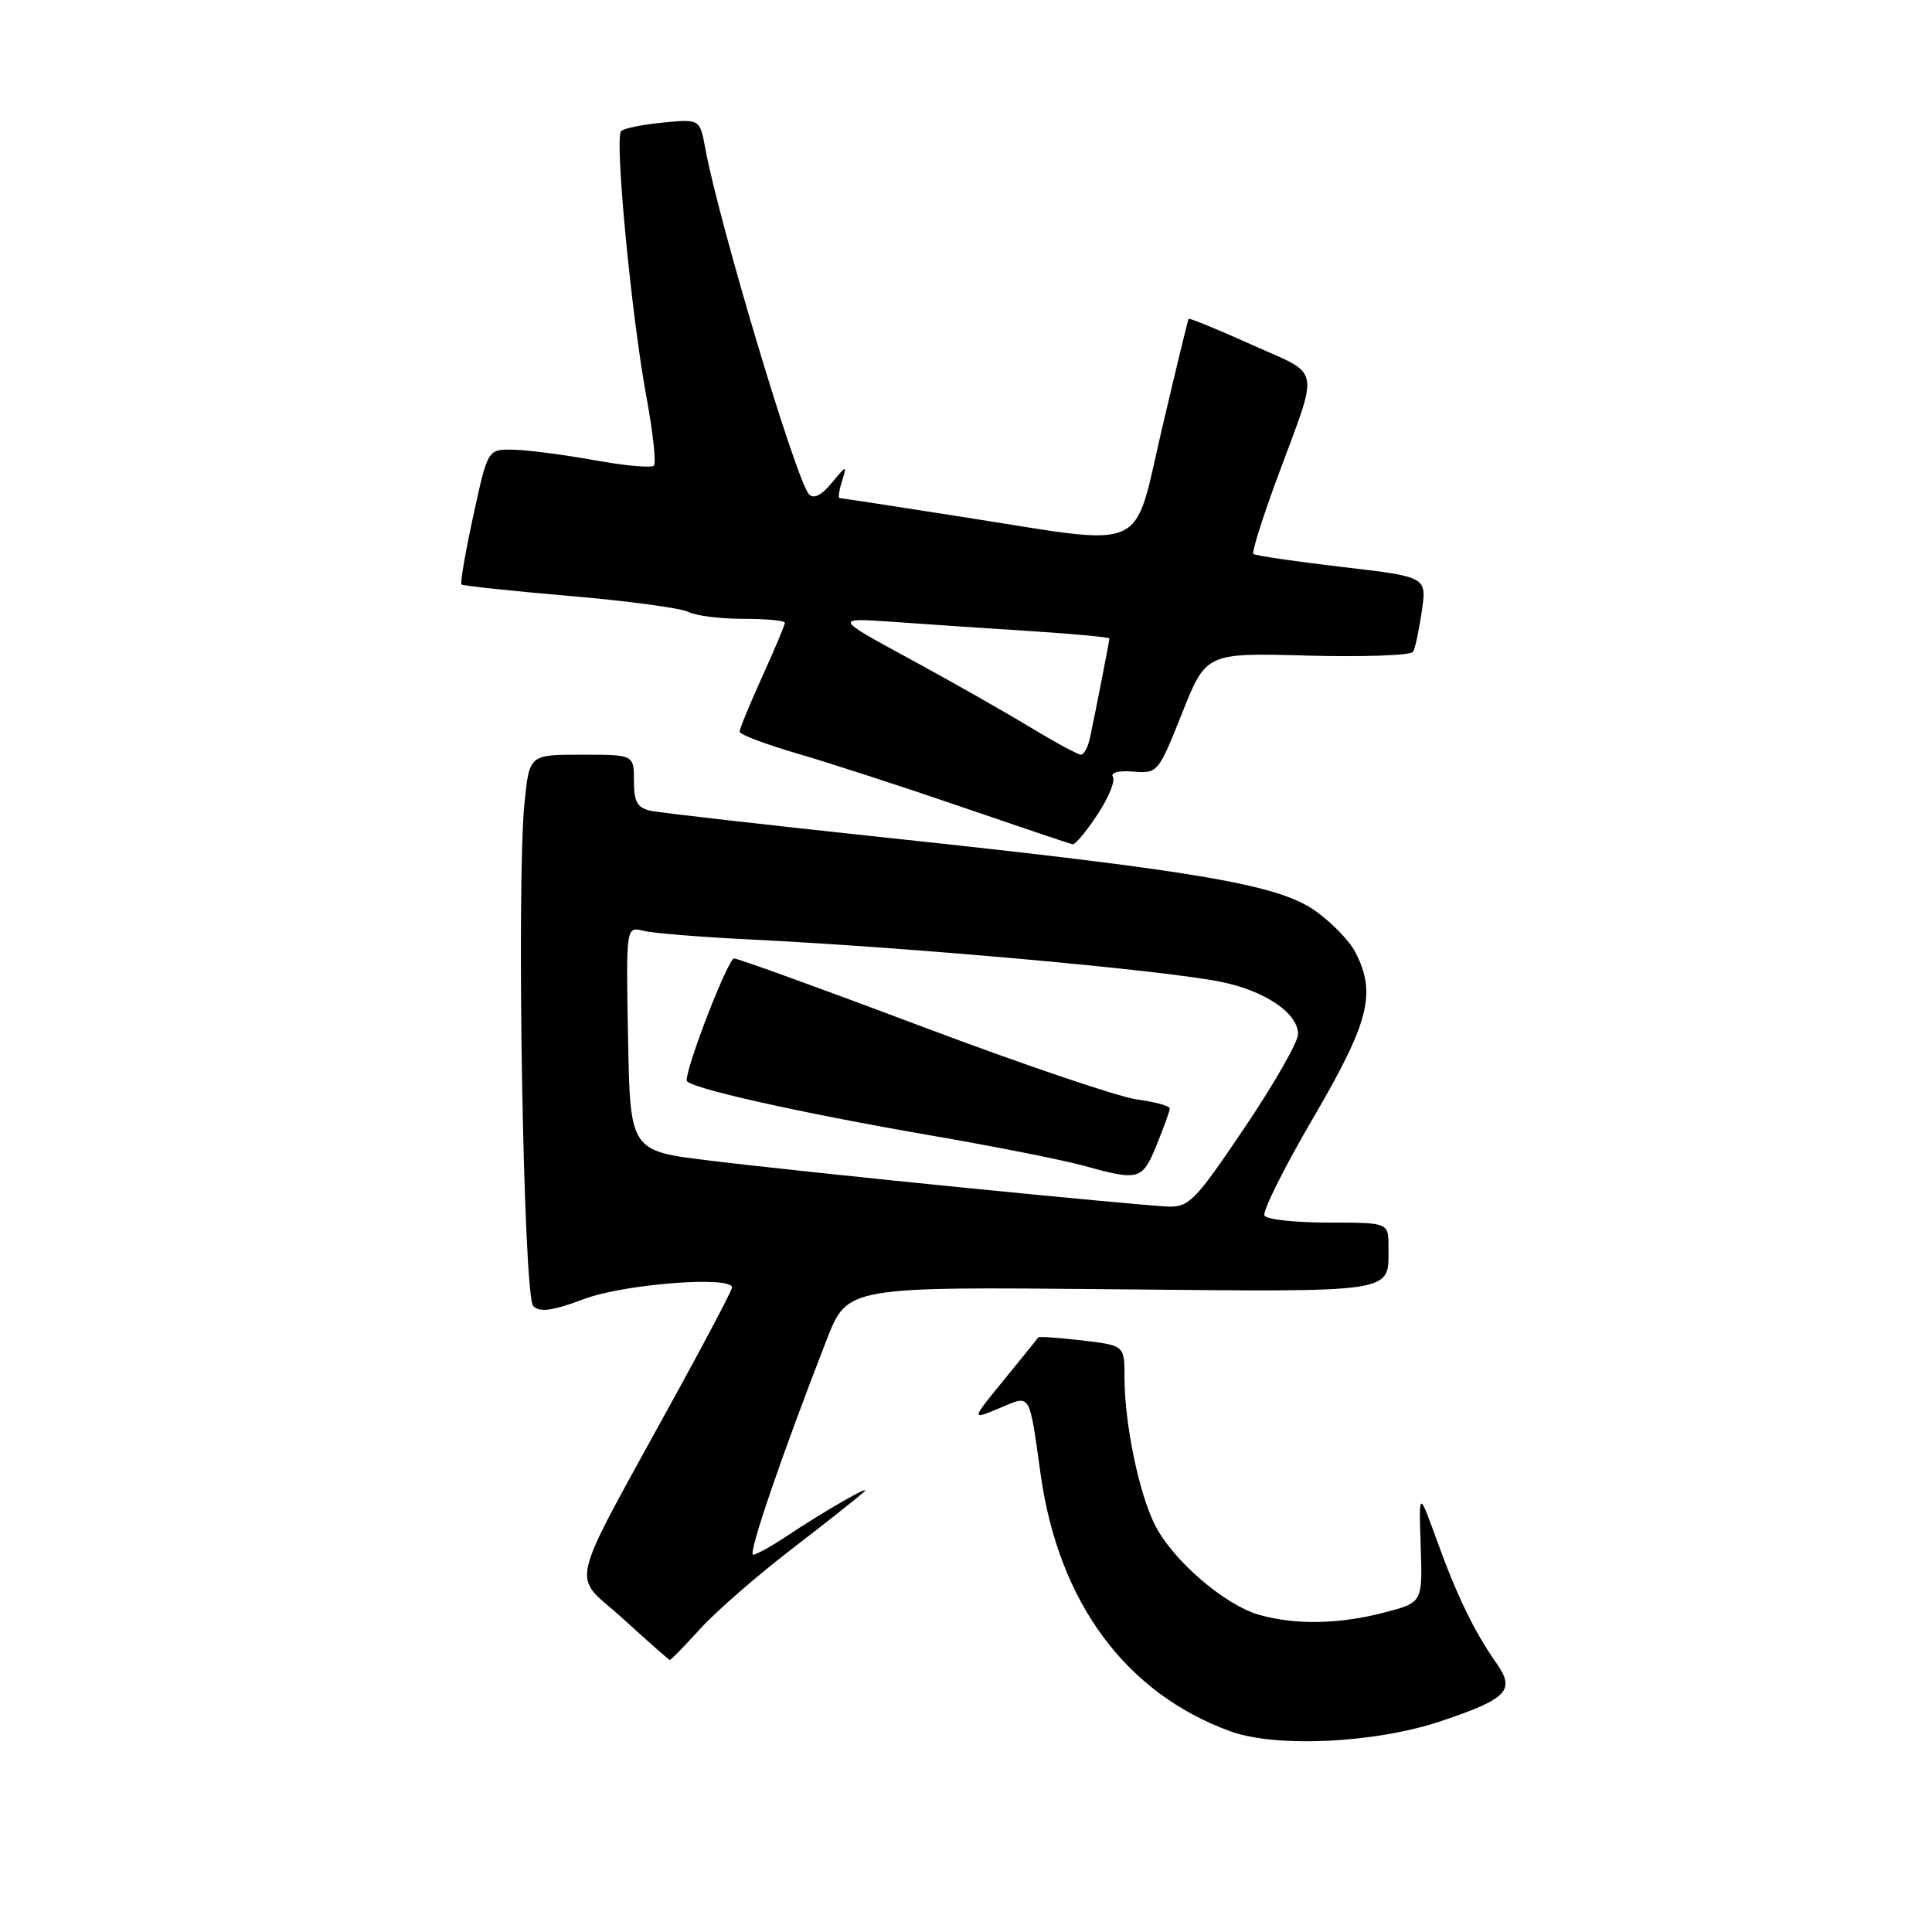 <?xml version="1.0" encoding="UTF-8" standalone="no"?>
<!DOCTYPE svg PUBLIC "-//W3C//DTD SVG 1.1//EN" "http://www.w3.org/Graphics/SVG/1.1/DTD/svg11.dtd" >
<svg xmlns="http://www.w3.org/2000/svg" xmlns:xlink="http://www.w3.org/1999/xlink" version="1.1" viewBox="0 0 256 256">
 <g >
 <path fill="currentColor"
d=" M 191.00 228.04 C 199.79 225.08 200.83 223.98 198.26 220.34 C 195.34 216.19 193.04 211.43 190.37 204.04 C 188.00 197.50 188.00 197.50 188.25 204.91 C 188.50 212.33 188.50 212.33 183.50 213.65 C 177.51 215.22 171.78 215.34 166.93 214.00 C 162.35 212.73 155.46 206.82 153.06 202.11 C 150.92 197.92 149.00 188.62 149.00 182.45 C 149.00 178.28 149.00 178.28 143.36 177.61 C 140.26 177.25 137.65 177.07 137.56 177.22 C 137.47 177.38 135.44 179.90 133.04 182.83 C 128.68 188.16 128.68 188.16 132.38 186.61 C 136.67 184.82 136.32 184.25 137.91 195.50 C 140.31 212.37 149.18 224.36 163.01 229.40 C 169.10 231.62 182.29 230.98 191.00 228.04 Z  M 92.73 215.88 C 94.78 213.61 100.29 208.80 104.98 205.20 C 109.67 201.60 113.95 198.20 114.50 197.66 C 115.64 196.54 109.21 200.23 104.02 203.69 C 102.10 204.96 100.20 206.00 99.79 206.00 C 99.07 206.00 103.66 192.60 109.55 177.50 C 112.28 170.50 112.28 170.50 147.28 170.83 C 185.54 171.19 183.96 171.43 183.98 165.25 C 184.00 162.00 184.00 162.00 176.06 162.00 C 171.69 162.00 167.86 161.59 167.55 161.08 C 167.24 160.57 170.13 154.76 173.99 148.16 C 181.45 135.38 182.41 131.62 179.57 126.13 C 178.78 124.61 176.35 122.13 174.17 120.61 C 169.22 117.19 158.40 115.35 117.50 111.00 C 101.55 109.30 87.49 107.70 86.25 107.44 C 84.44 107.05 84.00 106.28 84.00 103.48 C 84.00 100.00 84.00 100.00 77.08 100.00 C 70.16 100.00 70.16 100.00 69.51 106.25 C 68.41 116.95 69.34 171.75 70.66 173.06 C 71.53 173.93 73.19 173.70 77.44 172.11 C 82.73 170.13 97.00 169.03 97.00 170.60 C 97.00 170.93 93.76 177.12 89.79 184.35 C 74.83 211.65 75.66 208.22 82.50 214.44 C 85.80 217.45 88.61 219.93 88.75 219.95 C 88.89 219.98 90.68 218.14 92.73 215.88 Z  M 145.40 107.96 C 146.87 105.75 147.80 103.49 147.47 102.95 C 147.11 102.37 148.21 102.08 150.16 102.24 C 153.40 102.50 153.50 102.38 156.63 94.50 C 159.82 86.50 159.82 86.50 173.28 86.87 C 180.68 87.07 186.96 86.84 187.24 86.37 C 187.52 85.89 188.04 83.46 188.40 80.96 C 189.06 76.43 189.06 76.43 177.78 75.12 C 171.58 74.39 166.31 73.62 166.08 73.40 C 165.85 73.18 167.29 68.61 169.27 63.25 C 174.86 48.13 175.20 49.88 165.85 45.67 C 161.35 43.65 157.59 42.11 157.50 42.25 C 157.40 42.39 155.82 48.91 153.98 56.75 C 150.05 73.53 152.56 72.41 127.57 68.50 C 118.80 67.12 111.46 66.00 111.25 66.00 C 111.04 66.00 111.18 64.99 111.57 63.75 C 112.24 61.59 112.19 61.60 110.20 64.00 C 108.85 65.64 107.81 66.15 107.20 65.50 C 105.52 63.73 95.29 29.60 93.45 19.64 C 92.73 15.77 92.73 15.77 87.85 16.24 C 85.16 16.50 82.66 17.01 82.30 17.37 C 81.41 18.25 83.66 41.84 85.65 52.56 C 86.52 57.26 86.97 61.37 86.64 61.70 C 86.30 62.03 82.76 61.71 78.77 60.98 C 74.77 60.26 69.95 59.63 68.07 59.59 C 64.63 59.50 64.63 59.50 62.72 68.32 C 61.66 73.17 60.96 77.28 61.15 77.45 C 61.34 77.62 67.80 78.31 75.50 78.97 C 83.20 79.63 90.28 80.58 91.24 81.09 C 92.19 81.59 95.45 82.00 98.49 82.00 C 101.52 82.00 104.00 82.23 104.00 82.52 C 104.00 82.81 102.65 86.02 101.00 89.66 C 99.35 93.30 98.00 96.58 98.00 96.95 C 98.00 97.32 101.49 98.64 105.75 99.88 C 110.01 101.12 119.80 104.30 127.50 106.95 C 135.20 109.59 141.78 111.81 142.12 111.88 C 142.46 111.95 143.94 110.18 145.40 107.96 Z  M 128.00 157.40 C 115.07 156.12 99.78 154.49 94.00 153.78 C 83.50 152.50 83.50 152.50 83.22 137.63 C 82.95 122.77 82.95 122.77 85.22 123.33 C 86.48 123.65 92.90 124.17 99.50 124.49 C 120.73 125.54 153.77 128.51 161.69 130.08 C 167.57 131.25 172.00 134.24 172.00 137.03 C 172.00 138.07 168.80 143.66 164.89 149.46 C 158.29 159.24 157.55 159.99 154.64 159.87 C 152.91 159.80 140.93 158.69 128.00 157.40 Z  M 153.25 151.74 C 154.21 149.39 155.00 147.21 155.00 146.88 C 155.00 146.54 153.02 146.00 150.59 145.67 C 148.17 145.34 135.39 141.00 122.19 136.03 C 109.00 131.06 97.78 127.00 97.27 127.00 C 96.48 127.00 90.95 141.23 90.99 143.17 C 91.00 144.10 105.73 147.41 123.50 150.48 C 131.75 151.90 140.75 153.69 143.50 154.44 C 150.96 156.50 151.34 156.39 153.25 151.74 Z  M 136.50 96.36 C 133.20 94.36 126.00 90.27 120.50 87.28 C 110.50 81.85 110.50 81.85 118.50 82.41 C 122.90 82.73 131.11 83.28 136.75 83.64 C 142.39 84.00 147.00 84.44 147.00 84.60 C 147.00 84.91 145.28 93.75 144.43 97.75 C 144.17 98.99 143.63 100.00 143.23 100.00 C 142.83 100.00 139.80 98.36 136.50 96.36 Z "/>
</g>
</svg>